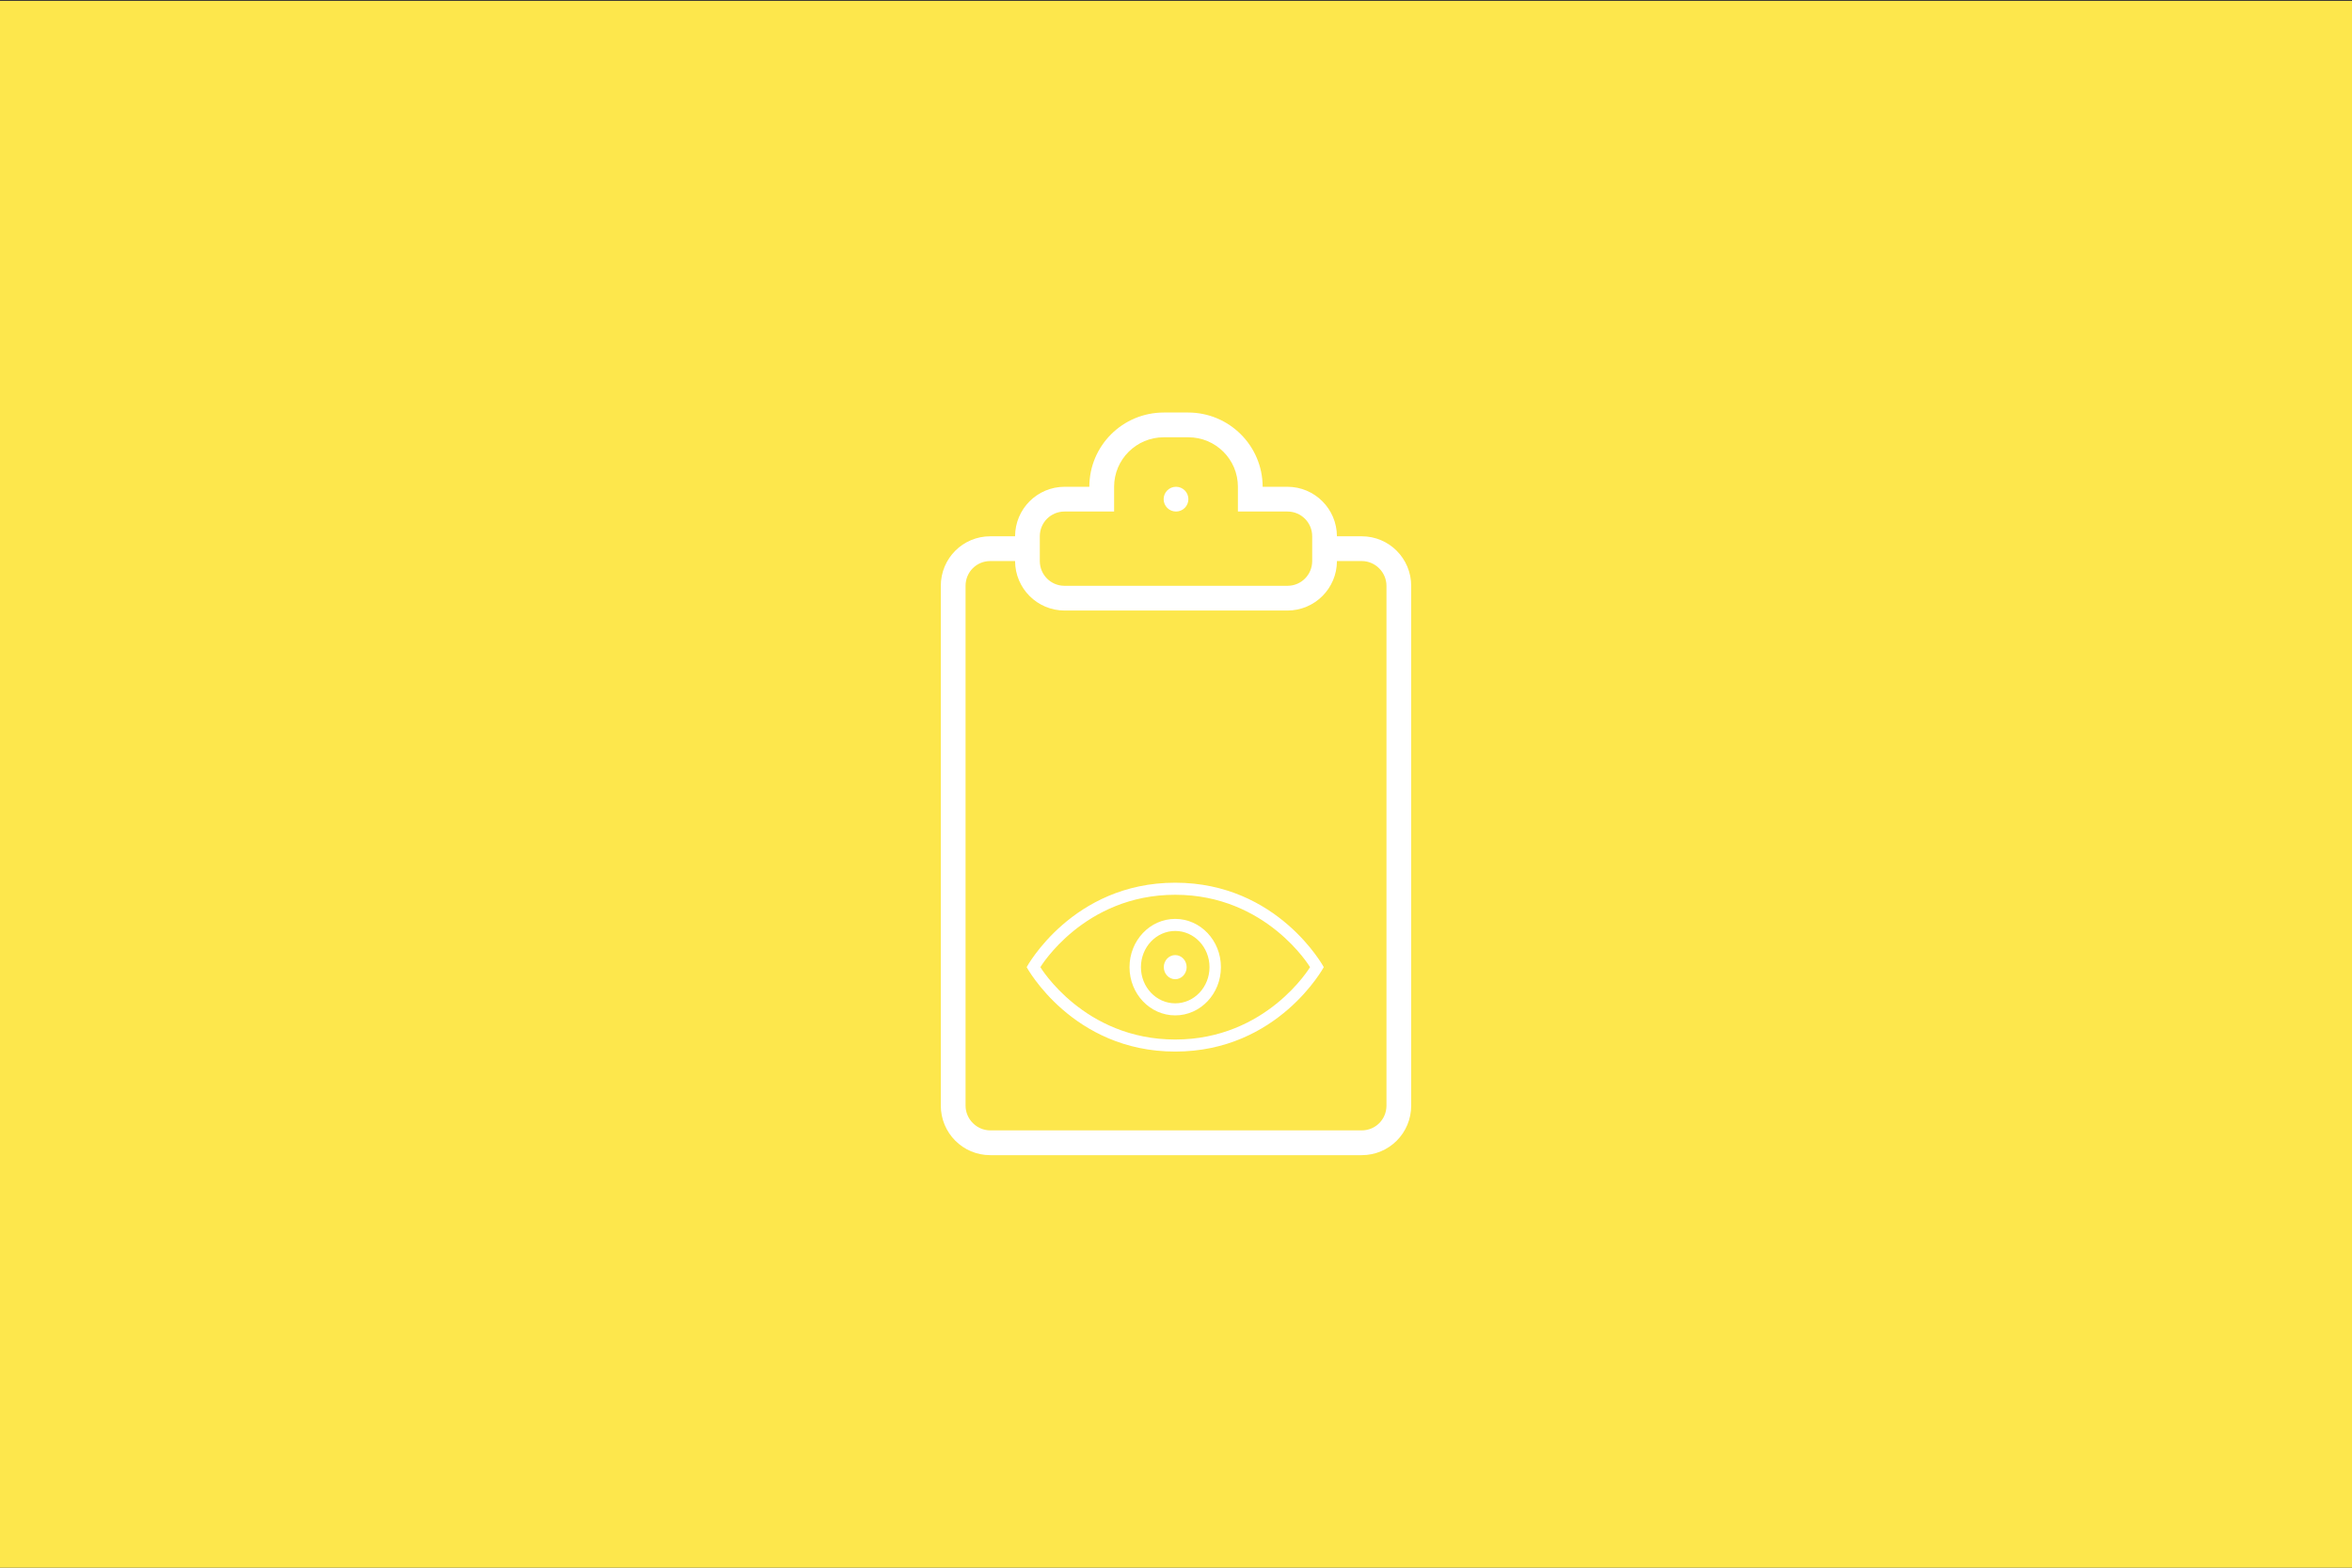 <?xml version="1.0" encoding="UTF-8" standalone="no"?><!DOCTYPE svg PUBLIC "-//W3C//DTD SVG 1.1//EN" "http://www.w3.org/Graphics/SVG/1.1/DTD/svg11.dtd"><svg width="100%" height="100%" viewBox="0 0 300 200" version="1.1" xmlns="http://www.w3.org/2000/svg" xmlns:xlink="http://www.w3.org/1999/xlink" xml:space="preserve" style="fill-rule:evenodd;clip-rule:evenodd;stroke-linejoin:round;stroke-miterlimit:1.414;"><rect x="0" y="0" width="300" height="200" fill="#333333" stroke="none"/><rect x="-0.191" y="0.113" width="300.234" height="200.002" style="fill:#fde74c;"/><g><path d="M142.106,65.26l0,-3.165c0,-3.473 2.836,-6.309 6.332,-6.309l3.127,0c3.508,0 6.332,2.826 6.332,6.309l0,3.165l6.328,0c1.741,0 3.146,1.411 3.146,3.155l0,3.164c0,1.756 -1.409,3.155 -3.146,3.155l-28.45,0c-1.741,0 -3.146,-1.412 -3.146,-3.155l0,-3.164c0,-1.756 1.409,-3.155 3.146,-3.155l6.331,0Zm-3.158,-3.158l-3.148,0c-3.487,0 -6.316,2.814 -6.326,6.316l-3.167,0c-3.484,0 -6.307,2.81 -6.307,6.329l0,66.297c0,3.496 2.814,6.328 6.307,6.328l47.386,0c3.484,0 6.307,-2.81 6.307,-6.328l0,-66.297c0,-3.496 -2.814,-6.329 -6.307,-6.329l-3.167,0c-0.01,-3.49 -2.827,-6.316 -6.326,-6.316l-3.148,0c-0.004,-5.233 -4.264,-9.474 -9.503,-9.474l-3.101,0c-5.246,0 -9.5,4.225 -9.503,9.474l0.003,0Zm31.581,9.474l3.158,0c1.721,0 3.158,1.418 3.158,3.167l0,66.301c0,1.781 -1.415,3.167 -3.158,3.167l-47.371,0c-1.721,0 -3.158,-1.418 -3.158,-3.167l0,-66.301c0,-1.781 1.415,-3.167 3.158,-3.167l3.158,0c0.01,3.49 2.827,6.316 6.326,6.316l28.403,0c3.487,0 6.317,-2.814 6.326,-6.316Zm-20.527,-6.316c0.871,0 1.579,-0.708 1.579,-1.579c0,-0.872 -0.708,-1.579 -1.579,-1.579c-0.872,0 -1.579,0.707 -1.579,1.579c0,0.871 0.707,1.579 1.579,1.579Z" style="fill:#fff;fill-rule:nonzero;"/><path d="M149.9,112.613c13.118,0 18.949,10.772 18.949,10.772c0,0 -5.831,10.771 -18.949,10.771c-13.118,0 -18.948,-10.771 -18.948,-10.771c0,0 5.83,-10.772 18.948,-10.772Zm0,1.539c-11.66,0 -17.199,9.233 -17.199,9.233c0,0 5.539,9.233 17.199,9.233c11.661,0 17.199,-9.233 17.199,-9.233c0,0 -5.538,-9.233 -17.199,-9.233Zm0,15.388c-3.22,0 -5.83,-2.756 -5.83,-6.155c0,-3.399 2.61,-6.156 5.83,-6.156c3.22,0 5.83,2.757 5.83,6.156c0,3.399 -2.61,6.155 -5.83,6.155Zm0,-1.539c2.415,0 4.373,-2.066 4.373,-4.616c0,-2.55 -1.958,-4.617 -4.373,-4.617c-2.415,0 -4.373,2.067 -4.373,4.617c0,2.55 1.958,4.616 4.373,4.616Zm0,-3.077c0.805,0 1.458,-0.69 1.458,-1.539c0,-0.85 -0.653,-1.539 -1.458,-1.539c-0.804,0 -1.457,0.689 -1.457,1.539c0,0.849 0.653,1.539 1.457,1.539Z" style="fill:#fff;fill-rule:nonzero;"/></g></svg>